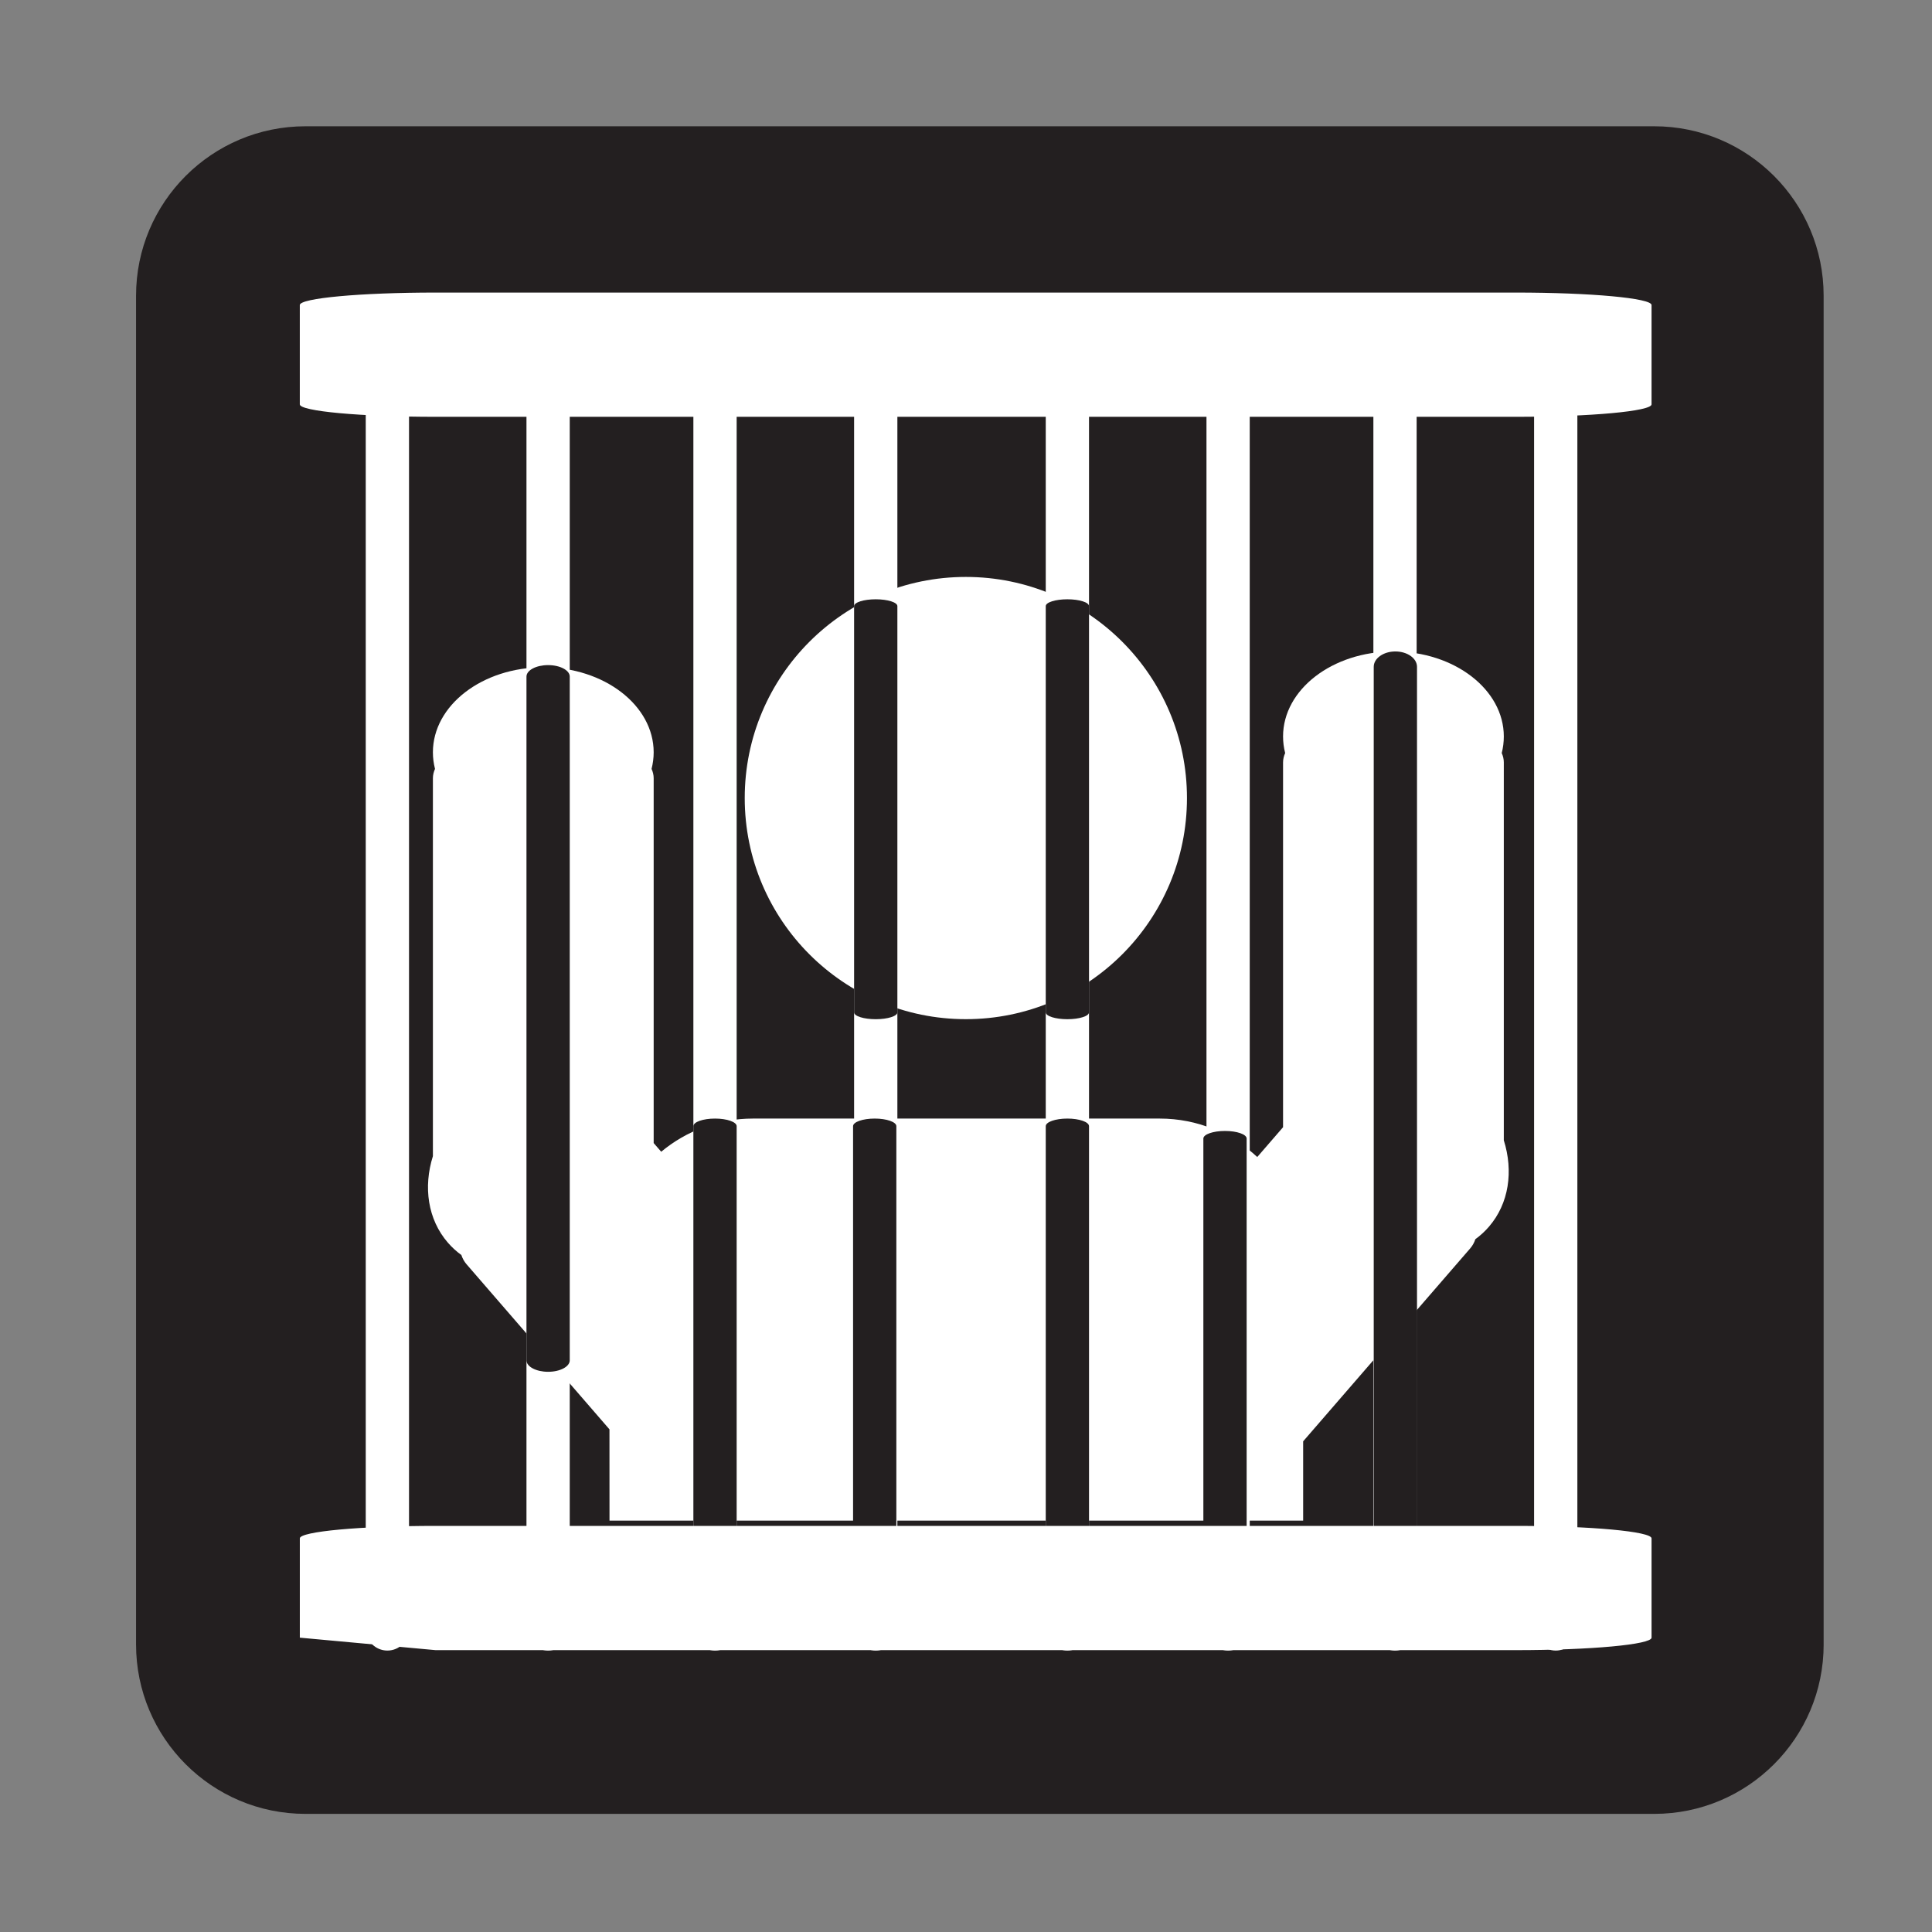 <?xml version="1.0" encoding="utf-8"?>
<!-- Generator: Adobe Illustrator 14.0.0, SVG Export Plug-In  -->
<!DOCTYPE svg PUBLIC "-//W3C//DTD SVG 1.1//EN" "http://www.w3.org/Graphics/SVG/1.1/DTD/svg11.dtd">
<svg version="1.1"
	 xmlns="http://www.w3.org/2000/svg" xmlns:xlink="http://www.w3.org/1999/xlink" xmlns:a="http://ns.adobe.com/AdobeSVGViewerExtensions/3.0/"
	 x="0px" y="0px" width="100px" height="100px" viewBox="-7.042 -6.536 100 100" enable-background="new -7.042 -6.536 100 100"
	 xml:space="preserve">
<rect x="-7.042" y="-6.536" width="100" height="100" fill="#808080" stroke="none"/>
<defs>
</defs>
<path fill="#231F20" d="M87.35,78.579c0,4.844-3.928,8.771-8.771,8.771H8.771C3.927,87.351,0,83.423,0,78.579V8.771
	C0,3.928,3.927,0,8.771,0h69.807c4.844,0,8.771,3.928,8.771,8.771V78.579L87.35,78.579z"/>
<path fill="#FFFFFF" d="M78.442,14.393c0,0.355-3.146,0.645-7.026,0.645H15.502c-3.879,0-7.026-0.289-7.026-0.645V9.253
	c0-0.356,3.146-0.646,7.026-0.646h55.914c3.88,0,7.026,0.29,7.026,0.646V14.393z"/>
<circle fill="#FFFFFF" cx="42.95" cy="34.771" r="11.445"/>
<path fill="#FFFFFF" d="M24.506,72.172h35.903v-4.105l8.648-9.988c0.122-0.142,0.209-0.303,0.266-0.475
	c0.254-0.185,0.486-0.396,0.697-0.64c1.049-1.21,1.276-2.886,0.775-4.479V32.928c0-0.171-0.039-0.334-0.108-0.486
	c0.071-0.278,0.108-0.564,0.108-0.858c0-2.431-2.558-4.401-5.712-4.401c-3.156,0-5.714,1.97-5.714,4.401
	c0,0.293,0.038,0.581,0.109,0.858c-0.069,0.152-0.109,0.315-0.109,0.486v18.88l-1.336,1.543c-1.324-1.231-3.094-1.99-5.046-1.99
	h-21.06c-1.805,0-3.458,0.646-4.745,1.717l-0.39-0.45v-18.88c0-0.171-0.04-0.333-0.109-0.486c0.07-0.278,0.109-0.565,0.109-0.858
	c0-2.431-2.558-4.401-5.714-4.401c-3.155,0-5.713,1.97-5.713,4.401c0,0.293,0.038,0.58,0.109,0.858
	c-0.069,0.152-0.109,0.316-0.109,0.486v19.557c-0.501,1.593-0.272,3.27,0.775,4.479c0.21,0.242,0.444,0.455,0.698,0.639
	c0.057,0.173,0.144,0.334,0.266,0.476l7.4,8.548L24.506,72.172L24.506,72.172z"/>
<path fill="#FFFFFF" d="M14.129,77.777c0,0.618-0.501,1.12-1.12,1.12l0,0c-0.619,0-1.12-0.502-1.12-1.12v-66.77
	c0-0.619,0.501-1.12,1.12-1.12l0,0c0.619,0,1.12,0.501,1.12,1.12V77.777z"/>
<path fill="#FFFFFF" d="M22.448,77.777c0,0.618-0.501,1.12-1.12,1.12l0,0c-0.619,0-1.12-0.502-1.12-1.12v-66.77
	c0-0.619,0.501-1.12,1.12-1.12l0,0c0.619,0,1.12,0.501,1.12,1.12V77.777z"/>
<path fill="#231F20" d="M22.448,63.875c0,0.327-0.501,0.593-1.12,0.593l0,0c-0.619,0-1.12-0.266-1.12-0.593V28.484
	c0-0.328,0.501-0.594,1.12-0.594l0,0c0.619,0,1.12,0.266,1.12,0.594V63.875z"/>
<path fill="#FFFFFF" d="M31.087,77.777c0,0.618-0.501,1.12-1.12,1.12l0,0c-0.619,0-1.12-0.502-1.12-1.12v-66.77
	c0-0.619,0.501-1.12,1.12-1.12l0,0c0.619,0,1.12,0.501,1.12,1.12V77.777z"/>
<path fill="#FFFFFF" d="M39.406,77.777c0,0.618-0.501,1.12-1.12,1.12l0,0c-0.619,0-1.12-0.502-1.12-1.12v-66.77
	c0-0.619,0.501-1.12,1.12-1.12l0,0c0.619,0,1.12,0.501,1.12,1.12V77.777z"/>
<path fill="#FFFFFF" d="M49.325,77.777c0,0.618-0.501,1.12-1.12,1.12l0,0c-0.618,0-1.119-0.502-1.119-1.12v-66.77
	c0-0.619,0.501-1.12,1.119-1.12l0,0c0.619,0,1.12,0.501,1.12,1.12V77.777z"/>
<path fill="#FFFFFF" d="M57.644,77.777c0,0.618-0.501,1.12-1.12,1.12l0,0c-0.618,0-1.119-0.502-1.119-1.12v-66.77
	c0-0.619,0.5-1.12,1.119-1.12l0,0c0.619,0,1.12,0.501,1.12,1.12V77.777z"/>
<path fill="#FFFFFF" d="M66.283,77.777c0,0.618-0.501,1.12-1.119,1.12l0,0c-0.619,0-1.12-0.502-1.12-1.12v-66.77
	c0-0.619,0.501-1.12,1.12-1.12l0,0c0.618,0,1.119,0.501,1.119,1.12V77.777z"/>
<path fill="#FFFFFF" d="M74.602,77.777c0,0.618-0.501,1.12-1.12,1.12l0,0c-0.618,0-1.12-0.502-1.12-1.12v-66.77
	c0-0.619,0.501-1.12,1.12-1.12l0,0c0.619,0,1.12,0.501,1.12,1.12V77.777z"/>
<path fill="#231F20" d="M31.087,75.191c0,0.217-0.501,0.393-1.12,0.393l0,0c-0.619,0-1.12-0.176-1.12-0.393V51.754
	c0-0.217,0.501-0.393,1.12-0.393l0,0c0.619,0,1.12,0.176,1.12,0.393V75.191z"/>
<path fill="#231F20" d="M39.353,75.191c0,0.217-0.501,0.393-1.12,0.393l0,0c-0.619,0-1.12-0.176-1.12-0.393V51.754
	c0-0.217,0.501-0.393,1.12-0.393l0,0c0.619,0,1.12,0.176,1.12,0.393V75.191z"/>
<path fill="#231F20" d="M49.325,75.191c0,0.217-0.501,0.393-1.12,0.393l0,0c-0.618,0-1.119-0.176-1.119-0.393V51.754
	c0-0.217,0.501-0.393,1.119-0.393l0,0c0.619,0,1.12,0.176,1.12,0.393V75.191z"/>
<path fill="#231F20" d="M49.325,45.865c0,0.194-0.501,0.353-1.12,0.353l0,0c-0.618,0-1.119-0.158-1.119-0.353V24.836
	c0-0.195,0.501-0.353,1.119-0.353l0,0c0.619,0,1.12,0.158,1.12,0.353V45.865z"/>
<path fill="#231F20" d="M39.406,45.865c0,0.194-0.501,0.353-1.12,0.353l0,0c-0.619,0-1.12-0.158-1.12-0.353V24.836
	c0-0.195,0.501-0.353,1.12-0.353l0,0c0.619,0,1.12,0.158,1.12,0.353V45.865z"/>
<path fill="#231F20" d="M57.484,75.831c0,0.218-0.501,0.394-1.12,0.394l0,0c-0.618,0-1.12-0.176-1.12-0.394V52.395
	c0-0.218,0.502-0.393,1.12-0.393l0,0c0.619,0,1.12,0.175,1.12,0.393V75.831z"/>
<path fill="#231F20" d="M66.302,75.43c0,0.439-0.502,0.796-1.12,0.796l0,0c-0.619,0-1.12-0.356-1.12-0.796V27.979
	c0-0.439,0.501-0.796,1.12-0.796l0,0c0.618,0,1.12,0.356,1.12,0.796V75.43z"/>
<path fill="#FFFFFF" d="M8.477,78.229v-5.139c0-0.356,3.146-0.646,7.026-0.646h55.915c3.878,0,7.024,0.289,7.024,0.646v5.139
	c0,0.356-3.146,0.646-7.024,0.646H15.502"/>
</svg>
